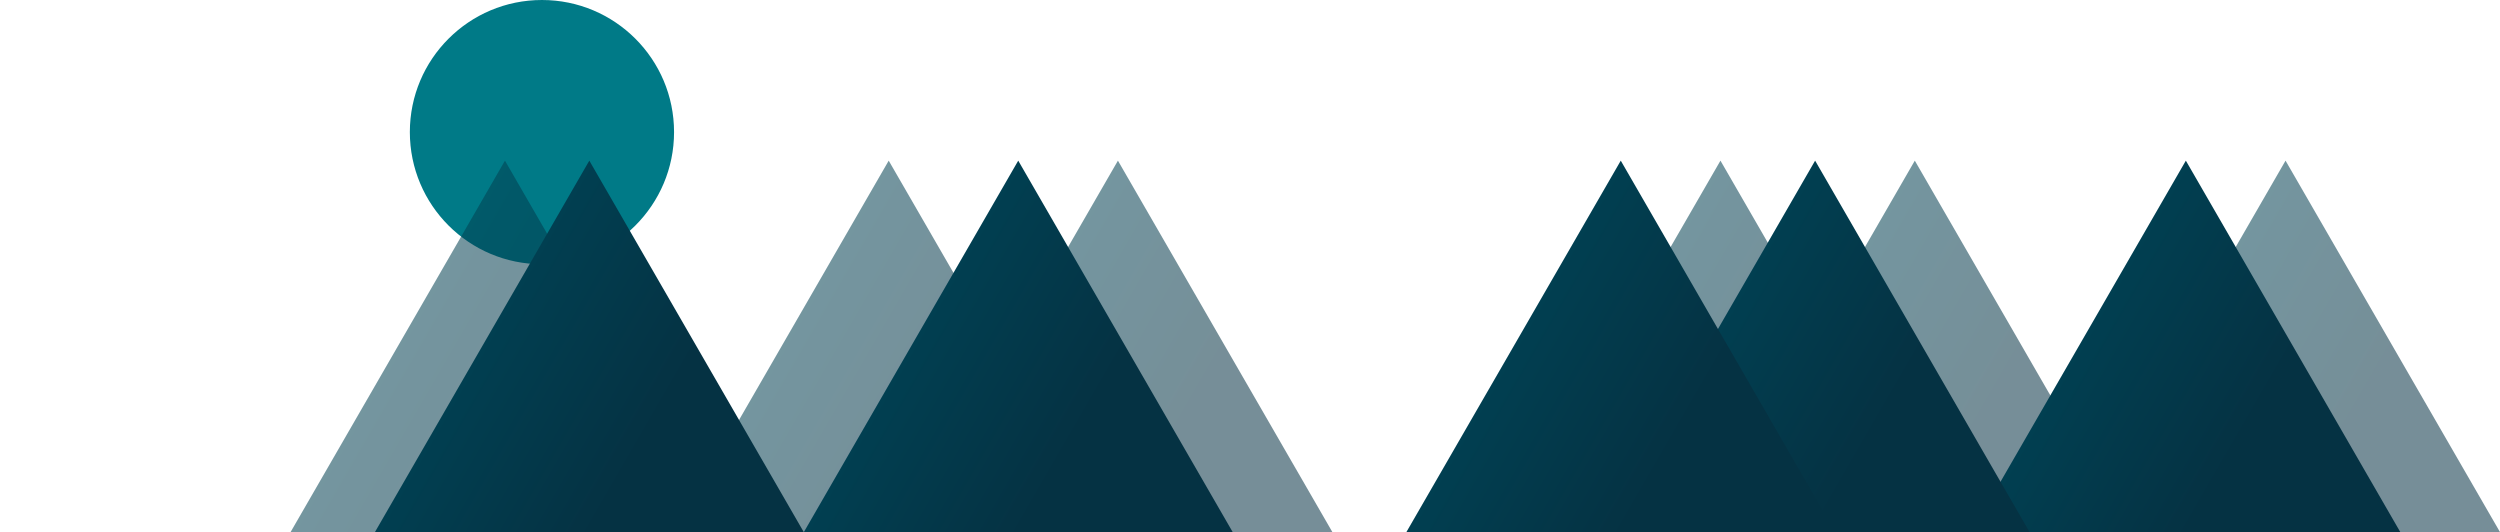 <?xml version="1.0" encoding="UTF-8" standalone="no"?>
<svg
   xmlns:dc="http://purl.org/dc/elements/1.1/"
   xmlns:cc="http://creativecommons.org/ns#"
   xmlns:rdf="http://www.w3.org/1999/02/22-rdf-syntax-ns#"
   xmlns:svg="http://www.w3.org/2000/svg"
   xmlns="http://www.w3.org/2000/svg"
   xmlns:xlink="http://www.w3.org/1999/xlink"
   xmlns:sodipodi="http://sodipodi.sourceforge.net/DTD/sodipodi-0.dtd"
   xmlns:inkscape="http://www.inkscape.org/namespaces/inkscape"
   viewBox="0 0 38.795 8.256"
   id="svg8241"
   version="1.1"
   inkscape:version="0.91+devel+osxmenu r12922"
   sodipodi:docname="testforest.svg"
   height="8.256"
   width="38.795">
  <sodipodi:namedview
     pagecolor="#0f131b"
     bordercolor="#666666"
     borderopacity="1"
     objecttolerance="10"
     gridtolerance="10"
     guidetolerance="10"
     inkscape:pageopacity="0"
     inkscape:pageshadow="2"
     inkscape:window-width="1613"
     inkscape:window-height="746"
     id="namedview8280"
     showgrid="false"
     inkscape:zoom="25.3643454251"
     inkscape:cx="19.3973071946"
     inkscape:cy="4.77706403551"
     inkscape:window-x="0"
     inkscape:window-y="23"
     inkscape:window-maximized="0"
     inkscape:current-layer="svg8241"
     fit-margin-top="0"
     fit-margin-left="0"
     fit-margin-right="0"
     fit-margin-bottom="0" />
  <defs
     id="defs8243">
    <linearGradient
       id="c">
      <stop
         offset="0"
         stop-color="#013f51"
         id="stop8246" />
      <stop
         offset="1"
         stop-color="#053243"
         id="stop8248" />
    </linearGradient>
    <linearGradient
       id="a">
      <stop
         offset="0"
         stop-color="#004153"
         id="stop8251" />
      <stop
         offset="1"
         stop-color="#007a87"
         stop-opacity=".655"
         id="stop8253" />
    </linearGradient>
    <linearGradient
       id="b">
      <stop
         offset="0"
         stop-color="#003341"
         stop-opacity=".584"
         id="stop8256" />
      <stop
         offset="1"
         stop-color="#007a87"
         stop-opacity=".347"
         id="stop8258" />
    </linearGradient>
    <filter
       height="1.07"
       y="-0.035"
       width="1.07"
       x="-0.035"
       id="d"
       style="color-interpolation-filters:sRGB">
      <feGaussianBlur
         stdDeviation=".135"
         id="feGaussianBlur8261" />
    </filter>
    <linearGradient
       gradientUnits="userSpaceOnUse"
       y2="-2.403"
       x2="18.546"
       y1="-2.839"
       x1="16.916"
       id="f"
       xlink:href="#b" />
    <linearGradient
       y2="1.198"
       x2="20.566"
       y1="0.031"
       x1="18.544"
       gradientUnits="userSpaceOnUse"
       id="g"
       xlink:href="#b" />
    <linearGradient
       gradientUnits="userSpaceOnUse"
       y2="4.179"
       x2="17.514"
       y1="-5.738"
       x1="17.514"
       id="e"
       xlink:href="#c" />
    <linearGradient
       inkscape:collect="always"
       xlink:href="#c"
       id="linearGradient9041"
       gradientUnits="userSpaceOnUse"
       gradientTransform="matrix(1.437,0,0,1.437,-3.323,-4.162)"
       x1="-1.866"
       y1="7.418"
       x2="-0.083"
       y2="8.448" />
    <linearGradient
       inkscape:collect="always"
       xlink:href="#c"
       id="linearGradient9109"
       gradientUnits="userSpaceOnUse"
       gradientTransform="matrix(1.437,0,0,1.437,-3.323,-4.162)"
       x1="-1.866"
       y1="7.418"
       x2="-0.083"
       y2="8.448" />
  </defs>
  <circle
     id="path9062"
     cx="8.41"
     cy="2.05"
     r="2.05"
     style="fill:#007a87" />
  <g
     id="g9017"
     transform="translate(12.559,-1.86)"
     style="opacity:0.548">
    <use
       x="0"
       y="0"
       xlink:href="#path8827"
       inkscape:transform-center-y="-0.960629734032"
       id="use9019"
       transform="translate(27.631)"
       width="100%"
       height="100%" />
    <use
       height="100%"
       width="100%"
       transform="translate(25.013)"
       id="use9021"
       inkscape:transform-center-y="-0.960629734032"
       xlink:href="#path8827"
       y="0"
       x="0" />
    <use
       x="0"
       y="0"
       xlink:href="#path8827"
       inkscape:transform-center-y="-0.960629734032"
       id="use9023"
       transform="translate(21.878)"
       width="100%"
       height="100%" />
    <path
       sodipodi:type="star"
       id="path9025"
       sodipodi:sides="3"
       sodipodi:cx="-4.72293996811"
       sodipodi:cy="8.1950378418"
       sodipodi:r1="3.84251904488"
       sodipodi:r2="1.92125952244"
       sodipodi:arg1="-1.57079632679"
       sodipodi:arg2="-0.523598775598"
       inkscape:flatsided="true"
       inkscape:rounded="0"
       inkscape:randomized="0"
       d="m -4.723,4.353 3.328,5.764 -6.655,-1e-10 z"
       inkscape:transform-center-y="-0.960629734032"
       style="fill:url(#linearGradient9041);fill-opacity:1;stroke-width:1.437" />
    <use
       x="0"
       y="0"
       xlink:href="#path8827"
       inkscape:transform-center-y="-0.960629734032"
       id="use9027"
       transform="translate(2.856)"
       width="100%"
       height="100%" />
    <use
       height="100%"
       width="100%"
       transform="translate(5.955)"
       id="use9029"
       inkscape:transform-center-y="-0.960629734032"
       xlink:href="#path8827"
       y="0"
       x="0" />
    <use
       height="100%"
       width="100%"
       transform="translate(12.287)"
       id="use9031"
       inkscape:transform-center-y="-0.960629734032"
       xlink:href="#path8827"
       y="0"
       x="0" />
    <use
       x="0"
       y="0"
       xlink:href="#path8827"
       inkscape:transform-center-y="-0.960629734032"
       id="use9033"
       transform="translate(9.512)"
       width="100%"
       height="100%" />
    <use
       x="0"
       y="0"
       xlink:href="#path8827"
       inkscape:transform-center-y="-0.960629734032"
       id="use9035"
       transform="translate(15.171)"
       width="100%"
       height="100%" />
    <use
       height="100%"
       width="100%"
       transform="translate(18.862)"
       id="use9037"
       inkscape:transform-center-y="-0.960629734032"
       xlink:href="#path8827"
       y="0"
       x="0" />
    <use
       height="100%"
       width="100%"
       transform="translate(-2.961)"
       id="use9039"
       inkscape:transform-center-y="-0.960629734032"
       xlink:href="#path8827"
       y="0"
       x="0" />
  </g>
  <g
     id="g9002"
     transform="translate(11.012,-1.86)">
    <use
       height="100%"
       width="100%"
       transform="translate(27.631)"
       id="use8940"
       inkscape:transform-center-y="-0.960629734032"
       xlink:href="#path8827"
       y="0"
       x="0" />
    <use
       x="0"
       y="0"
       xlink:href="#path8827"
       inkscape:transform-center-y="-0.960629734032"
       id="use8938"
       transform="translate(25.013)"
       width="100%"
       height="100%" />
    <use
       height="100%"
       width="100%"
       transform="translate(21.878)"
       id="use8936"
       inkscape:transform-center-y="-0.960629734032"
       xlink:href="#path8827"
       y="0"
       x="0" />
    <path
       style="fill:url(#linearGradient9109);fill-opacity:1;stroke-width:1.437"
       inkscape:transform-center-y="-0.960629734032"
       d="m -4.723,4.353 3.328,5.764 -6.655,-1e-10 z"
       inkscape:randomized="0"
       inkscape:rounded="0"
       inkscape:flatsided="true"
       sodipodi:arg2="-0.523598775598"
       sodipodi:arg1="-1.57079632679"
       sodipodi:r2="1.92125952244"
       sodipodi:r1="3.84251904488"
       sodipodi:cy="8.1950378418"
       sodipodi:cx="-4.72293996811"
       sodipodi:sides="3"
       id="path8827"
       sodipodi:type="star" />
    <use
       height="100%"
       width="100%"
       transform="translate(2.856)"
       id="use8837"
       inkscape:transform-center-y="-0.960629734032"
       xlink:href="#path8827"
       y="0"
       x="0" />
    <use
       x="0"
       y="0"
       xlink:href="#path8827"
       inkscape:transform-center-y="-0.960629734032"
       id="use8843"
       transform="translate(12.287)"
       width="100%"
       height="100%" />
    <use
       height="100%"
       width="100%"
       transform="translate(9.512)"
       id="use8841"
       inkscape:transform-center-y="-0.960629734032"
       xlink:href="#path8827"
       y="0"
       x="0" />
    <use
       height="100%"
       width="100%"
       transform="translate(15.171)"
       id="use8845"
       inkscape:transform-center-y="-0.960629734032"
       xlink:href="#path8827"
       y="0"
       x="0" />
    <use
       x="0"
       y="0"
       xlink:href="#path8827"
       inkscape:transform-center-y="-0.960629734032"
       id="use8847"
       transform="translate(18.862)"
       width="100%"
       height="100%" />
    <use
       x="0"
       y="0"
       xlink:href="#path8827"
       inkscape:transform-center-y="-0.960629734032"
       id="use8942"
       transform="translate(-2.961)"
       width="100%"
       height="100%" />
  </g>
</svg>
